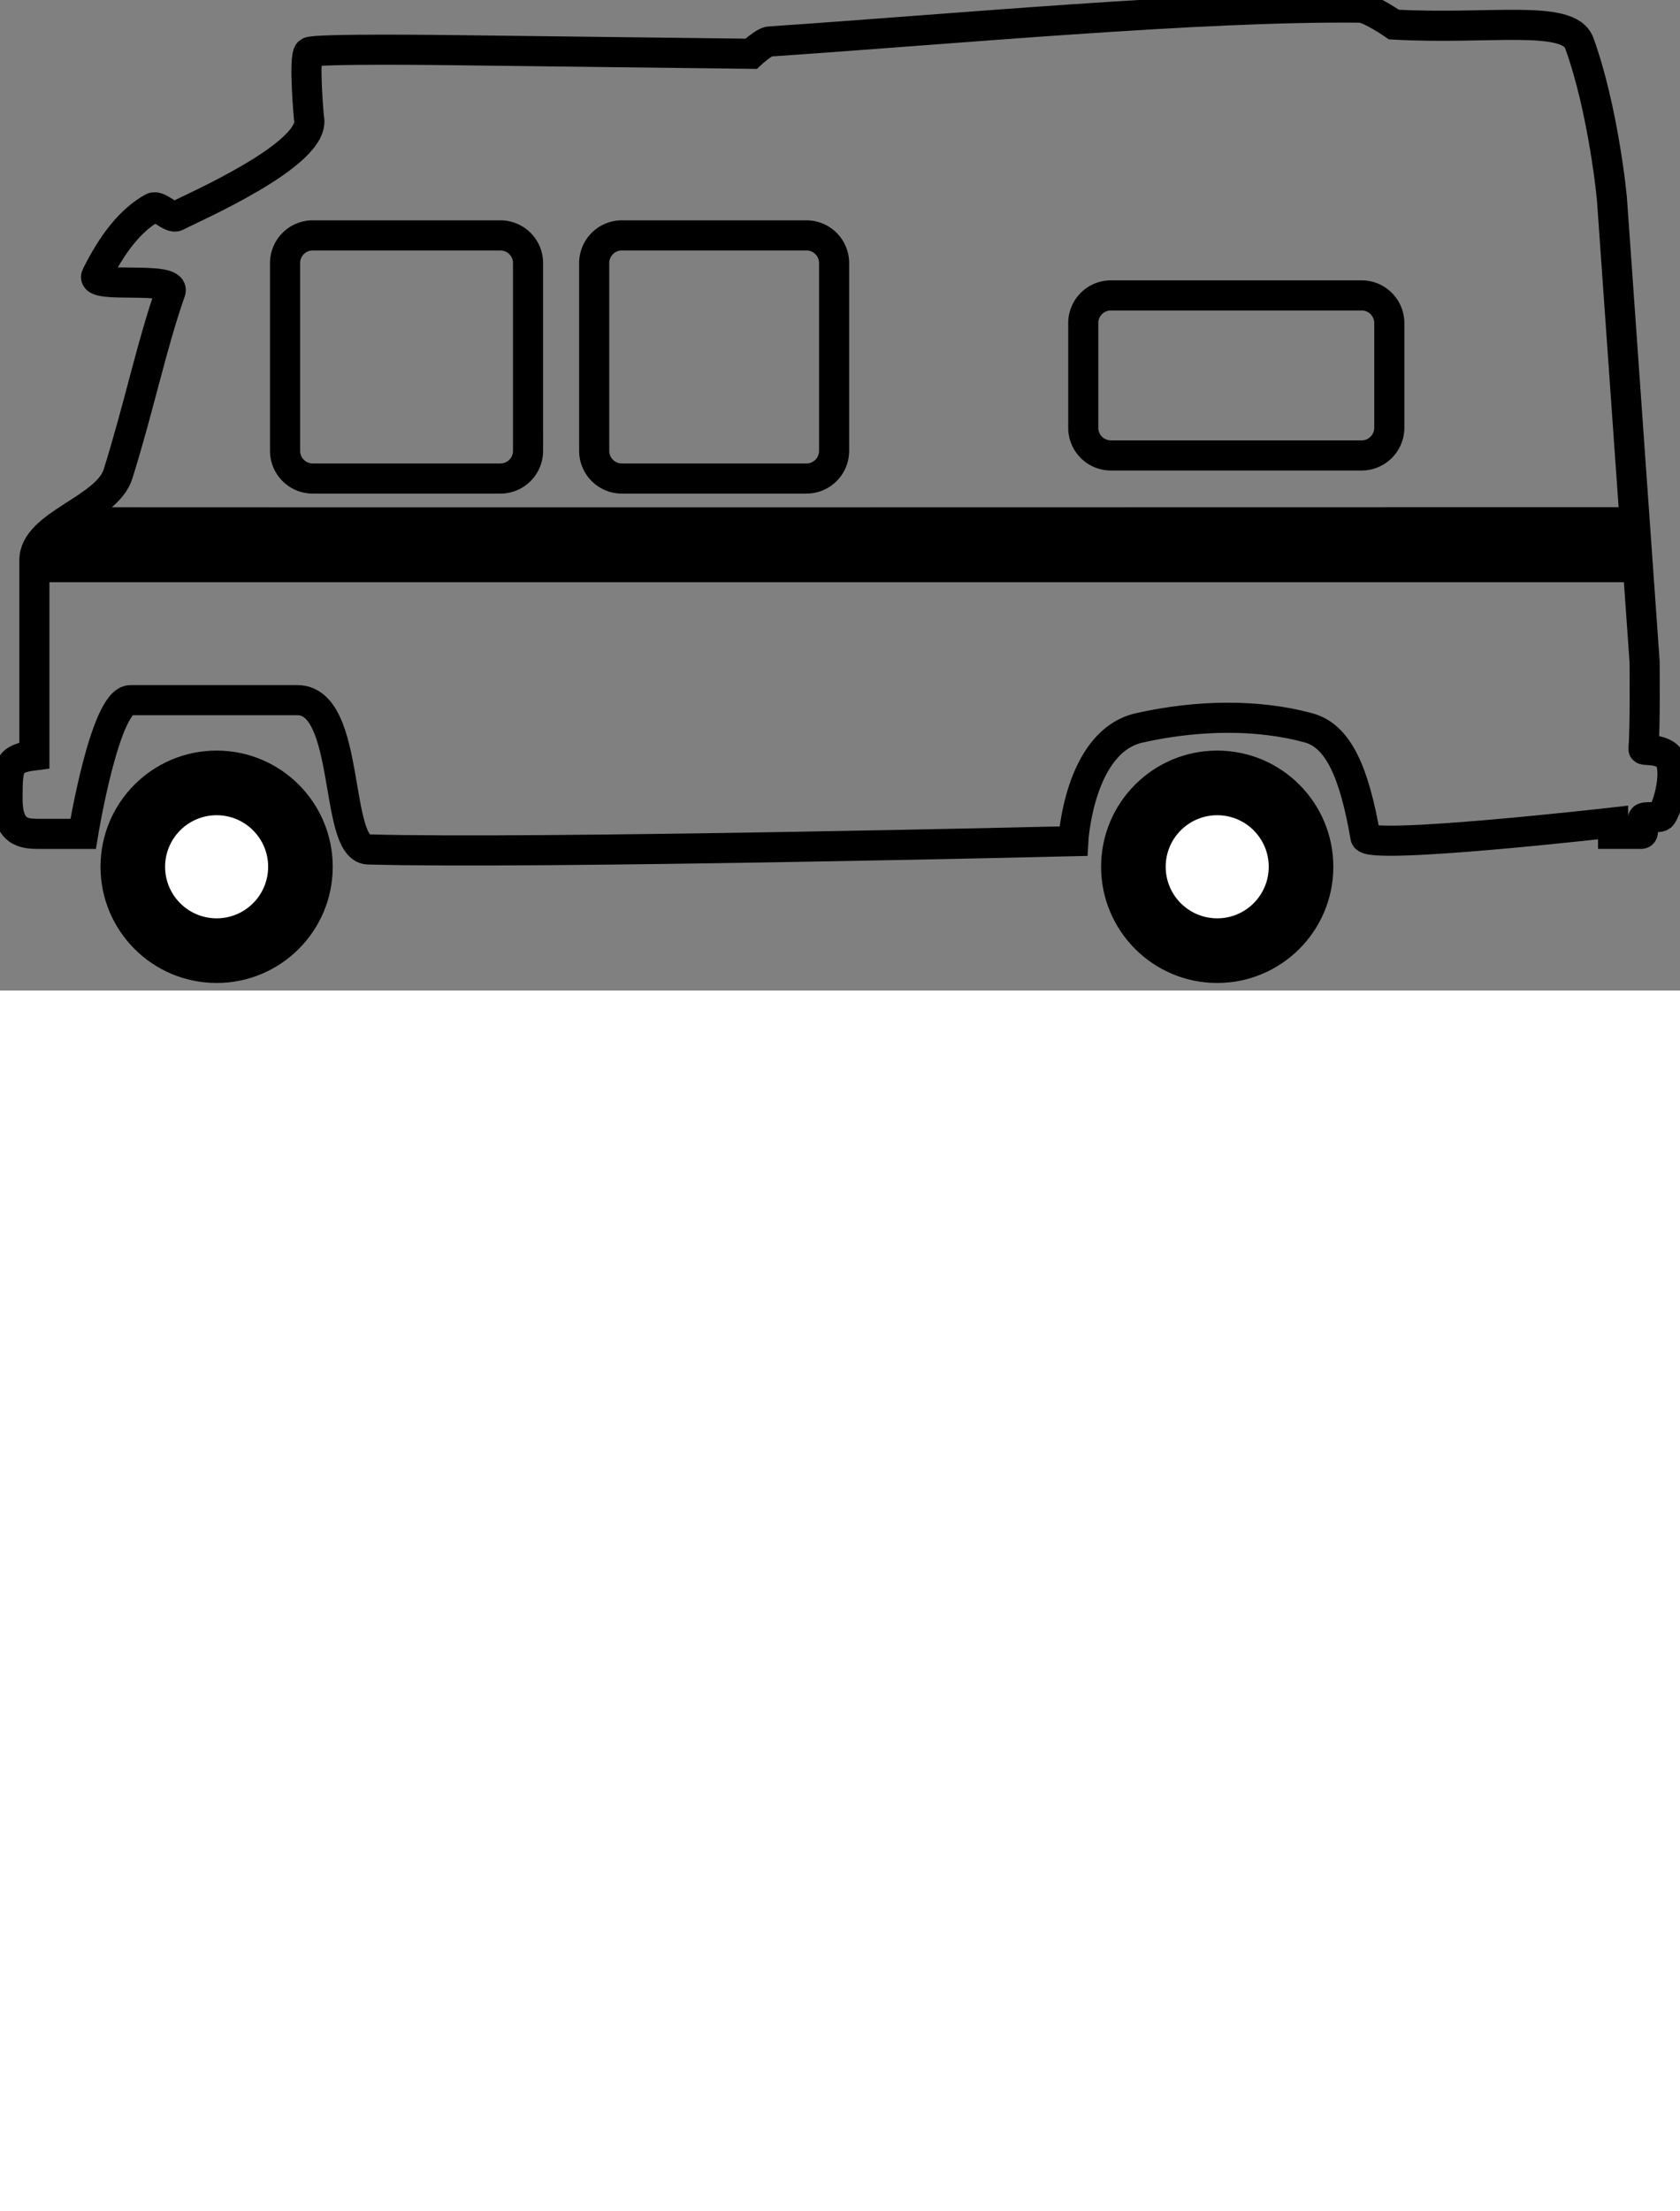 <svg xmlns="http://www.w3.org/2000/svg" width="200" preserveAspectRatio="xMinYMin meet" viewBox="0 0 446.49 263.071">
  <rect x="0" y="0" width="446.49" height="263.071" fill="#808080" stroke="none"/>
  <path fill="none" stroke="#000" stroke-width="8" stroke-miterlimit="10" d="M428.499 54.24c0-1.604-2.451-25.419-8.787-42.814-2.82-7.741-24.116-3.474-49.258-4.906 0 0-6.477-4.468-8.99-4.495-42.51-.458-108.314 5.722-156.954 8.992-1.47.099-4.904 3.27-4.904 3.27l-79.651-.971s-36.628-.49-37.858.562c-1.467 1.252 0 17.371 0 17.371 2.451 9.605-31.596 24.194-35.152 26.159-1.471.813-4.859-3.052-6.335-2.248-5.86 3.189-10.809 9.585-14.987 18.052-1.81 3.664 21.219-.123 19.688 4.224-5.006 14.209-8.219 30.121-13.942 48.438-2.948 9.435-22.23 13.346-22.23 22.886l-.001 51.856C2.275 201.488 2 203.162 2 212.134c0 8.973 4.298 9.337 8.361 9.337h11.734s5.794-35.516 12.587-35.516H79.03c14.35 0 9.648 39.39 18.802 39.648 44.101 1.247 187.413-2.192 187.413-2.192s1.415-26.486 17.568-30.1c15.532-3.473 31.473-3.678 44.961 0 7.948 2.168 12.157 11.885 15.124 29.021.612 3.542 65.806-3.883 65.806-3.883v3.006h7.538c.864 0 .107-2.505.381-3.976.172-.917 4.434.101 5.059-.92 2.345-3.832 4.389-13.931 1.073-16.094-2.654-1.732-6.025-1.005-5.978-1.533.49-5.459.302-23.197.302-23.197l-8.58-121.495z"/>
  <circle fill="#000" stroke="#000" stroke-width="0" stroke-miterlimit="10" cx="57.572" cy="230.21" r="30.859"/>
  <circle fill="#fff" stroke="#000" stroke-width="0" stroke-miterlimit="10" cx="57.572" cy="230.21" r="13.693"/>
  <circle fill="#000" stroke="#000" stroke-width="0" stroke-miterlimit="10" cx="323.496" cy="230.21" r="30.859"/>
  <circle fill="#fff" stroke="#000" stroke-width="0" stroke-miterlimit="10" cx="323.496" cy="230.21" r="13.692"/>
  <path fill="none" stroke="#000" stroke-width="8" stroke-miterlimit="10" d="M221.678 119.74a7.355 7.355 0 01-7.356 7.356h-49.049a7.355 7.355 0 01-7.356-7.356V69.874a7.356 7.356 0 017.356-7.357h49.049a7.356 7.356 0 017.356 7.357v49.866zm147.554-6.132a7.357 7.357 0 01-7.356 7.357h-66.625a7.357 7.357 0 01-7.357-7.357V85.814a7.356 7.356 0 017.357-7.356h66.625a7.356 7.356 0 017.356 7.356v27.794zM140.34 119.74a7.355 7.355 0 01-7.356 7.356H83.117a7.356 7.356 0 01-7.357-7.356V69.874a7.357 7.357 0 017.357-7.357h49.866a7.356 7.356 0 017.356 7.357v49.866z"/>
  <path fill="#000" stroke="#000" stroke-width="4" stroke-linejoin="round" stroke-miterlimit="10" d="M435.373 152.633H9.136s7.108-15.963 11.036-15.928c10.238.093 414.15-.002 414.15-.002l1.051 15.93z"/>
</svg>
